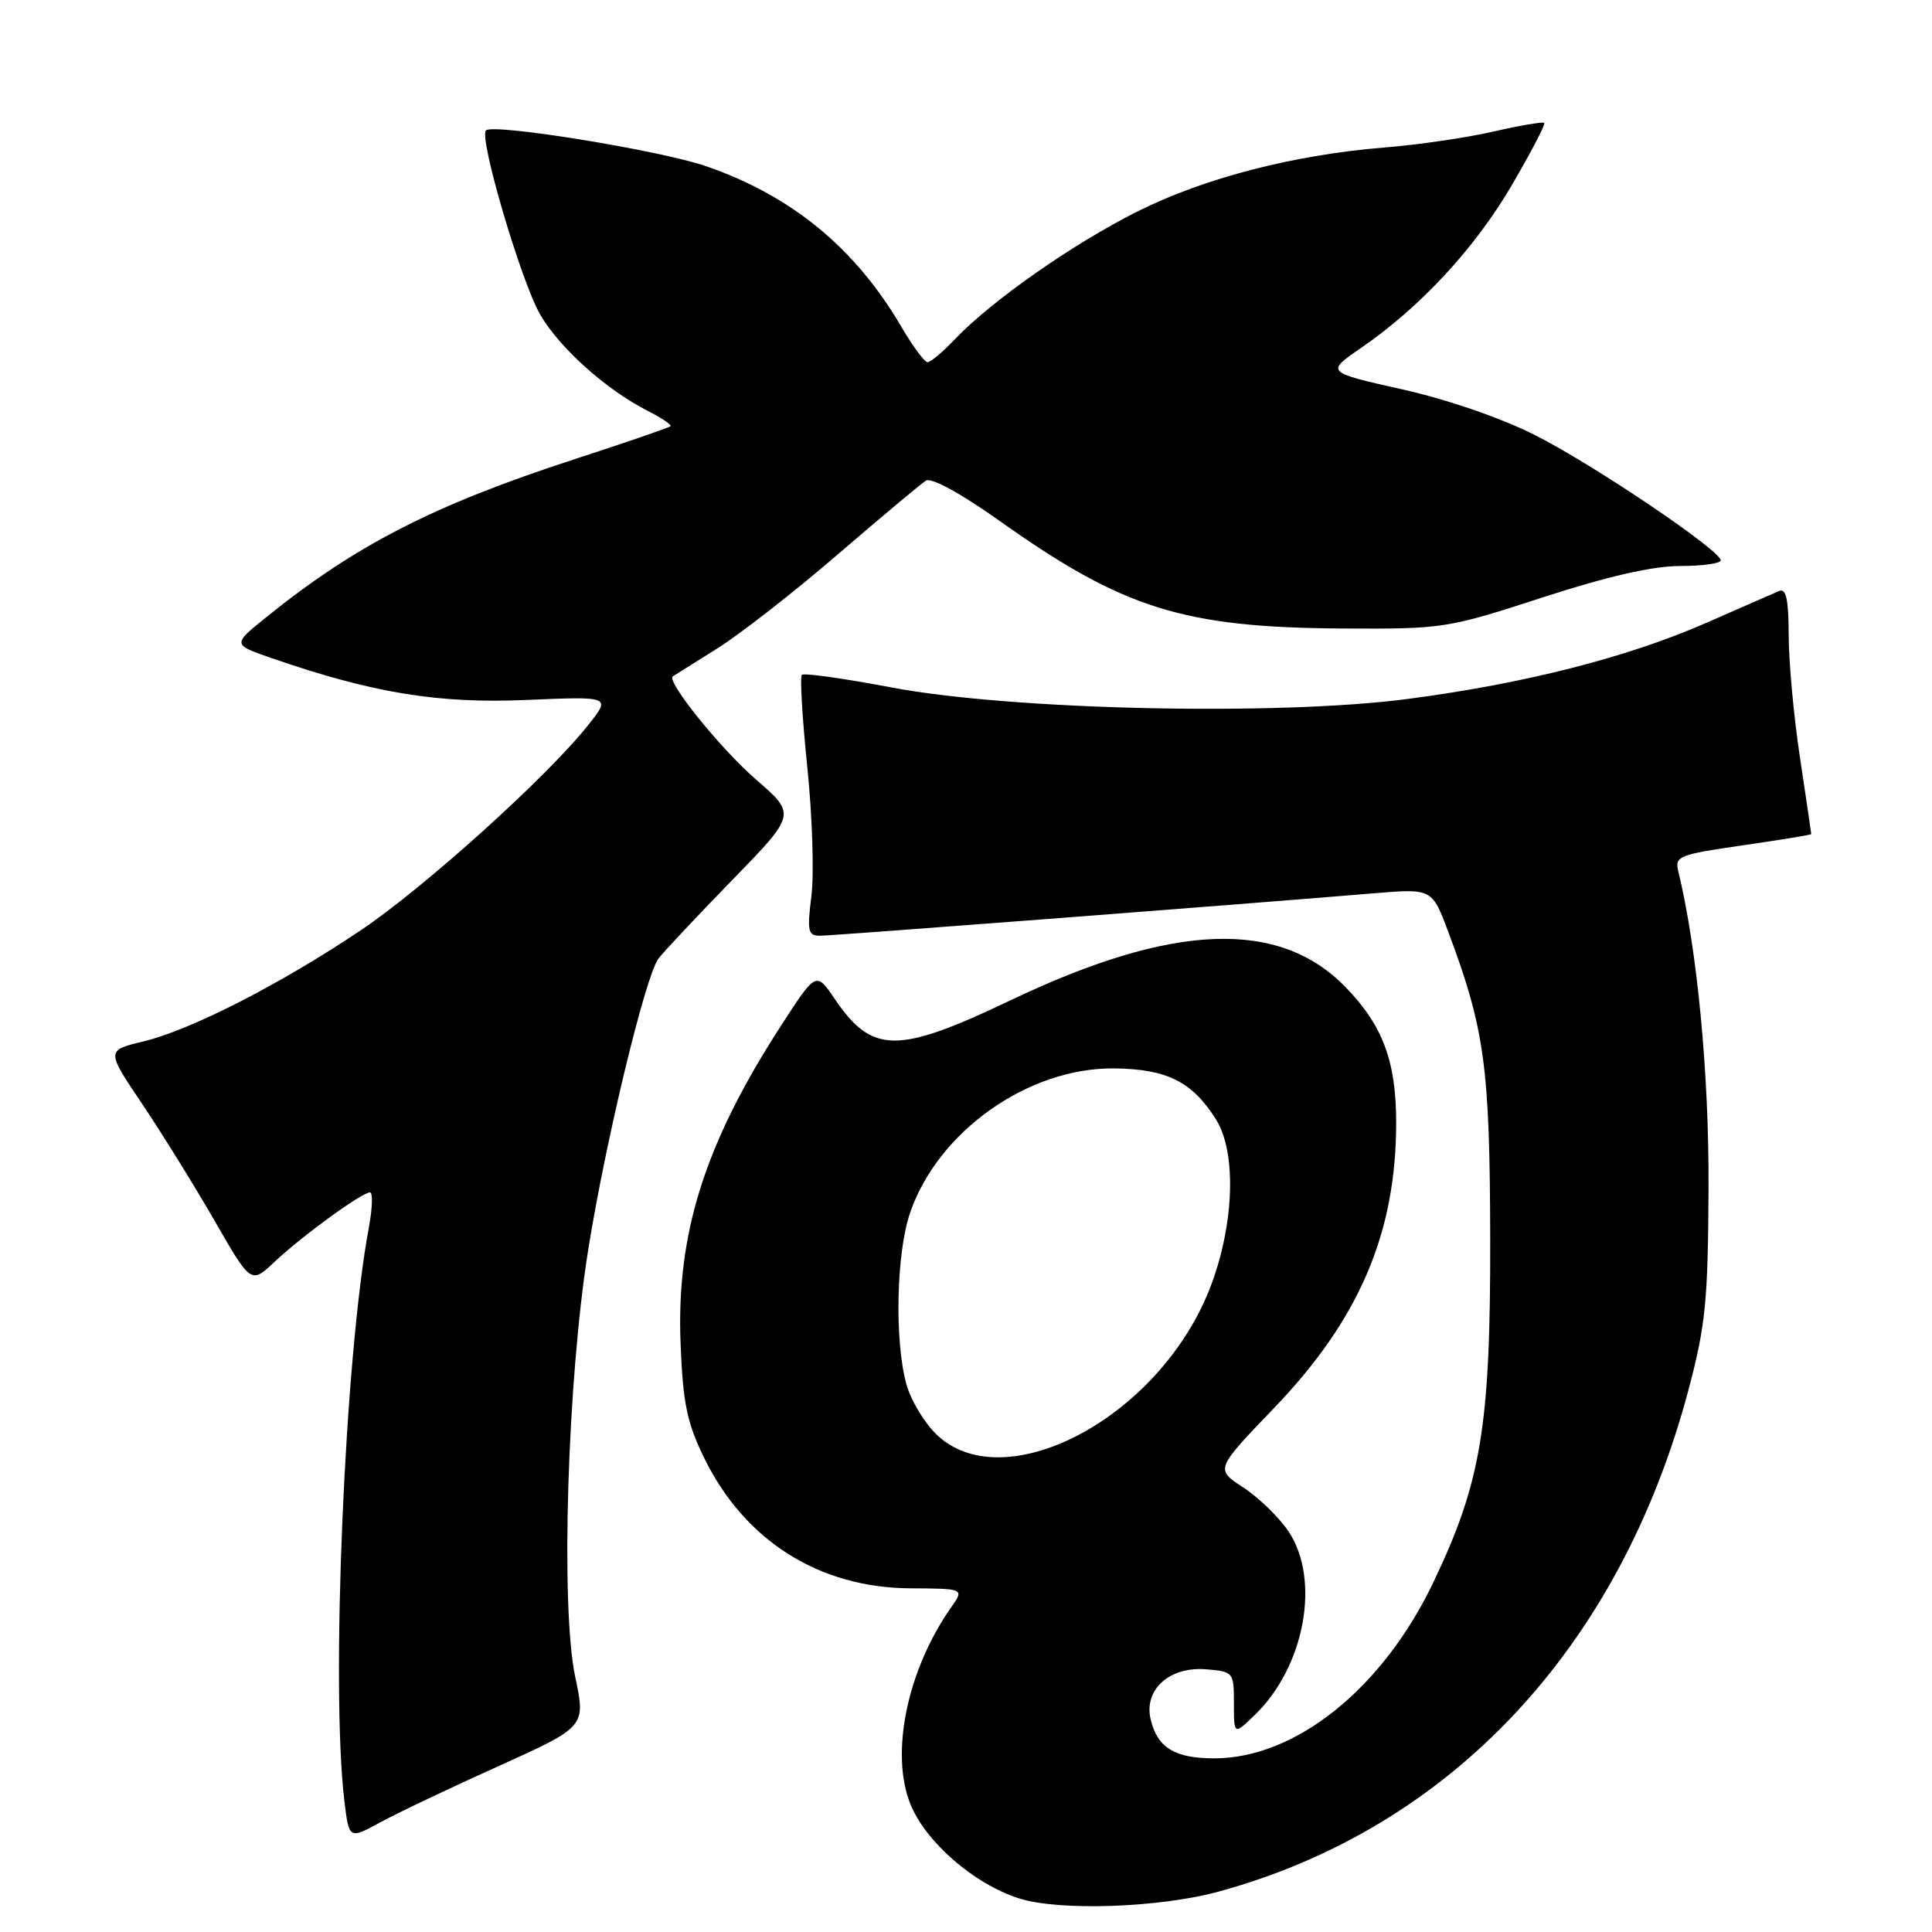 <?xml version="1.0" encoding="UTF-8" standalone="no"?>
<!DOCTYPE svg PUBLIC "-//W3C//DTD SVG 1.1//EN" "http://www.w3.org/Graphics/SVG/1.1/DTD/svg11.dtd" >
<svg xmlns="http://www.w3.org/2000/svg" xmlns:xlink="http://www.w3.org/1999/xlink" version="1.1" viewBox="0 0 256 256">
 <g >
 <path fill="currentColor"
d=" M 161.50 250.64 C 192.25 242.22 214.64 218.32 223.72 184.21 C 225.99 175.67 226.32 172.44 226.39 157.50 C 226.47 142.31 224.88 125.68 222.37 115.40 C 221.90 113.46 222.51 113.22 230.93 112.01 C 235.92 111.29 240.00 110.62 240.00 110.52 C 240.00 110.41 239.33 105.86 238.51 100.41 C 237.68 94.96 237.01 87.64 237.01 84.14 C 237.00 79.44 236.67 77.92 235.75 78.31 C 235.06 78.60 230.75 80.49 226.17 82.50 C 215.69 87.10 202.09 90.57 186.57 92.61 C 169.33 94.88 133.96 94.09 118.12 91.09 C 111.86 89.90 106.52 89.15 106.25 89.42 C 105.98 89.68 106.31 95.19 106.97 101.64 C 107.64 108.10 107.88 115.77 107.52 118.69 C 106.93 123.40 107.06 124.00 108.68 123.99 C 110.32 123.98 163.15 119.94 182.13 118.36 C 189.76 117.73 189.76 117.73 191.94 123.57 C 196.73 136.37 197.41 141.37 197.46 164.00 C 197.51 188.95 196.28 196.38 189.92 209.68 C 183.21 223.72 171.71 232.97 160.94 232.99 C 155.68 233.00 153.37 231.60 152.47 227.84 C 151.52 223.90 154.96 220.79 159.81 221.19 C 163.43 221.49 163.50 221.58 163.50 225.70 C 163.50 229.90 163.50 229.90 166.21 227.30 C 172.89 220.90 175.03 209.31 170.72 202.90 C 169.46 201.03 166.77 198.42 164.73 197.09 C 161.03 194.68 161.03 194.68 168.84 186.55 C 180.11 174.81 185.00 163.37 185.00 148.76 C 185.00 140.61 183.22 135.85 178.26 130.77 C 169.48 121.75 155.40 122.30 134.02 132.49 C 118.88 139.71 115.58 139.69 110.59 132.34 C 108.13 128.73 108.13 128.73 103.47 135.94 C 93.38 151.54 89.60 163.49 90.18 178.03 C 90.49 185.93 91.03 188.53 93.31 193.19 C 98.67 204.16 108.55 210.40 120.64 210.46 C 127.78 210.50 127.78 210.50 126.02 213.00 C 120.22 221.27 117.93 232.29 120.62 239.02 C 122.63 244.04 129.01 249.61 134.97 251.53 C 140.27 253.25 153.62 252.80 161.50 250.64 Z  M 66.06 234.02 C 77.62 228.80 77.62 228.80 76.21 222.15 C 74.26 212.91 75.18 182.82 77.95 165.54 C 80.26 151.12 85.50 129.40 87.24 127.03 C 87.87 126.19 92.23 121.54 96.94 116.70 C 105.50 107.91 105.50 107.91 100.22 103.33 C 95.52 99.27 88.24 90.25 89.15 89.62 C 89.34 89.49 91.97 87.84 95.00 85.95 C 98.03 84.06 105.22 78.45 111.00 73.47 C 116.78 68.50 122.04 64.09 122.70 63.68 C 123.41 63.24 127.35 65.40 132.41 68.99 C 148.85 80.67 156.77 83.16 178.00 83.28 C 191.22 83.35 191.77 83.27 204.35 79.18 C 212.96 76.38 218.98 75.00 222.60 75.00 C 225.57 75.00 228.00 74.66 228.00 74.25 C 228.00 72.94 211.26 61.64 203.45 57.68 C 198.94 55.40 191.85 52.95 185.79 51.59 C 175.67 49.32 175.67 49.32 180.35 46.10 C 188.20 40.70 195.43 32.90 200.31 24.56 C 202.86 20.19 204.81 16.47 204.62 16.29 C 204.44 16.11 201.42 16.62 197.90 17.43 C 194.38 18.24 187.90 19.19 183.50 19.54 C 171.45 20.51 159.58 23.58 150.68 28.04 C 142.20 32.29 131.41 39.83 126.56 44.92 C 124.95 46.61 123.30 48.00 122.91 48.00 C 122.51 48.00 120.94 45.87 119.41 43.26 C 113.31 32.85 104.86 25.91 93.52 22.01 C 87.44 19.92 65.34 16.33 64.39 17.28 C 63.43 18.24 69.06 37.33 71.58 41.69 C 74.16 46.13 80.32 51.64 85.84 54.45 C 87.68 55.38 89.03 56.30 88.84 56.48 C 88.65 56.67 82.88 58.65 76.00 60.89 C 57.42 66.94 47.00 72.29 35.15 81.89 C 30.79 85.41 30.79 85.41 36.15 87.26 C 49.40 91.83 58.06 93.25 69.73 92.75 C 80.96 92.27 80.96 92.27 77.95 96.06 C 72.54 102.90 56.27 117.57 47.80 123.27 C 37.20 130.39 25.26 136.50 18.98 138.00 C 14.06 139.18 14.06 139.18 18.88 146.34 C 21.52 150.28 25.84 157.24 28.47 161.82 C 33.26 170.14 33.26 170.14 36.38 167.20 C 39.97 163.81 47.95 158.00 49.02 158.00 C 49.42 158.00 49.35 160.08 48.88 162.63 C 45.68 179.72 43.81 223.49 45.63 238.61 C 46.25 243.72 46.25 243.72 50.37 241.48 C 52.64 240.24 59.70 236.88 66.06 234.02 Z  M 124.21 190.19 C 122.55 188.65 120.71 185.61 120.11 183.44 C 118.51 177.71 118.76 166.07 120.58 160.73 C 124.26 149.93 136.25 141.44 147.65 141.57 C 154.63 141.65 157.97 143.33 161.11 148.30 C 164.26 153.30 163.36 164.80 159.15 173.36 C 151.41 189.06 132.67 198.09 124.21 190.19 Z "/>
</g>
</svg>